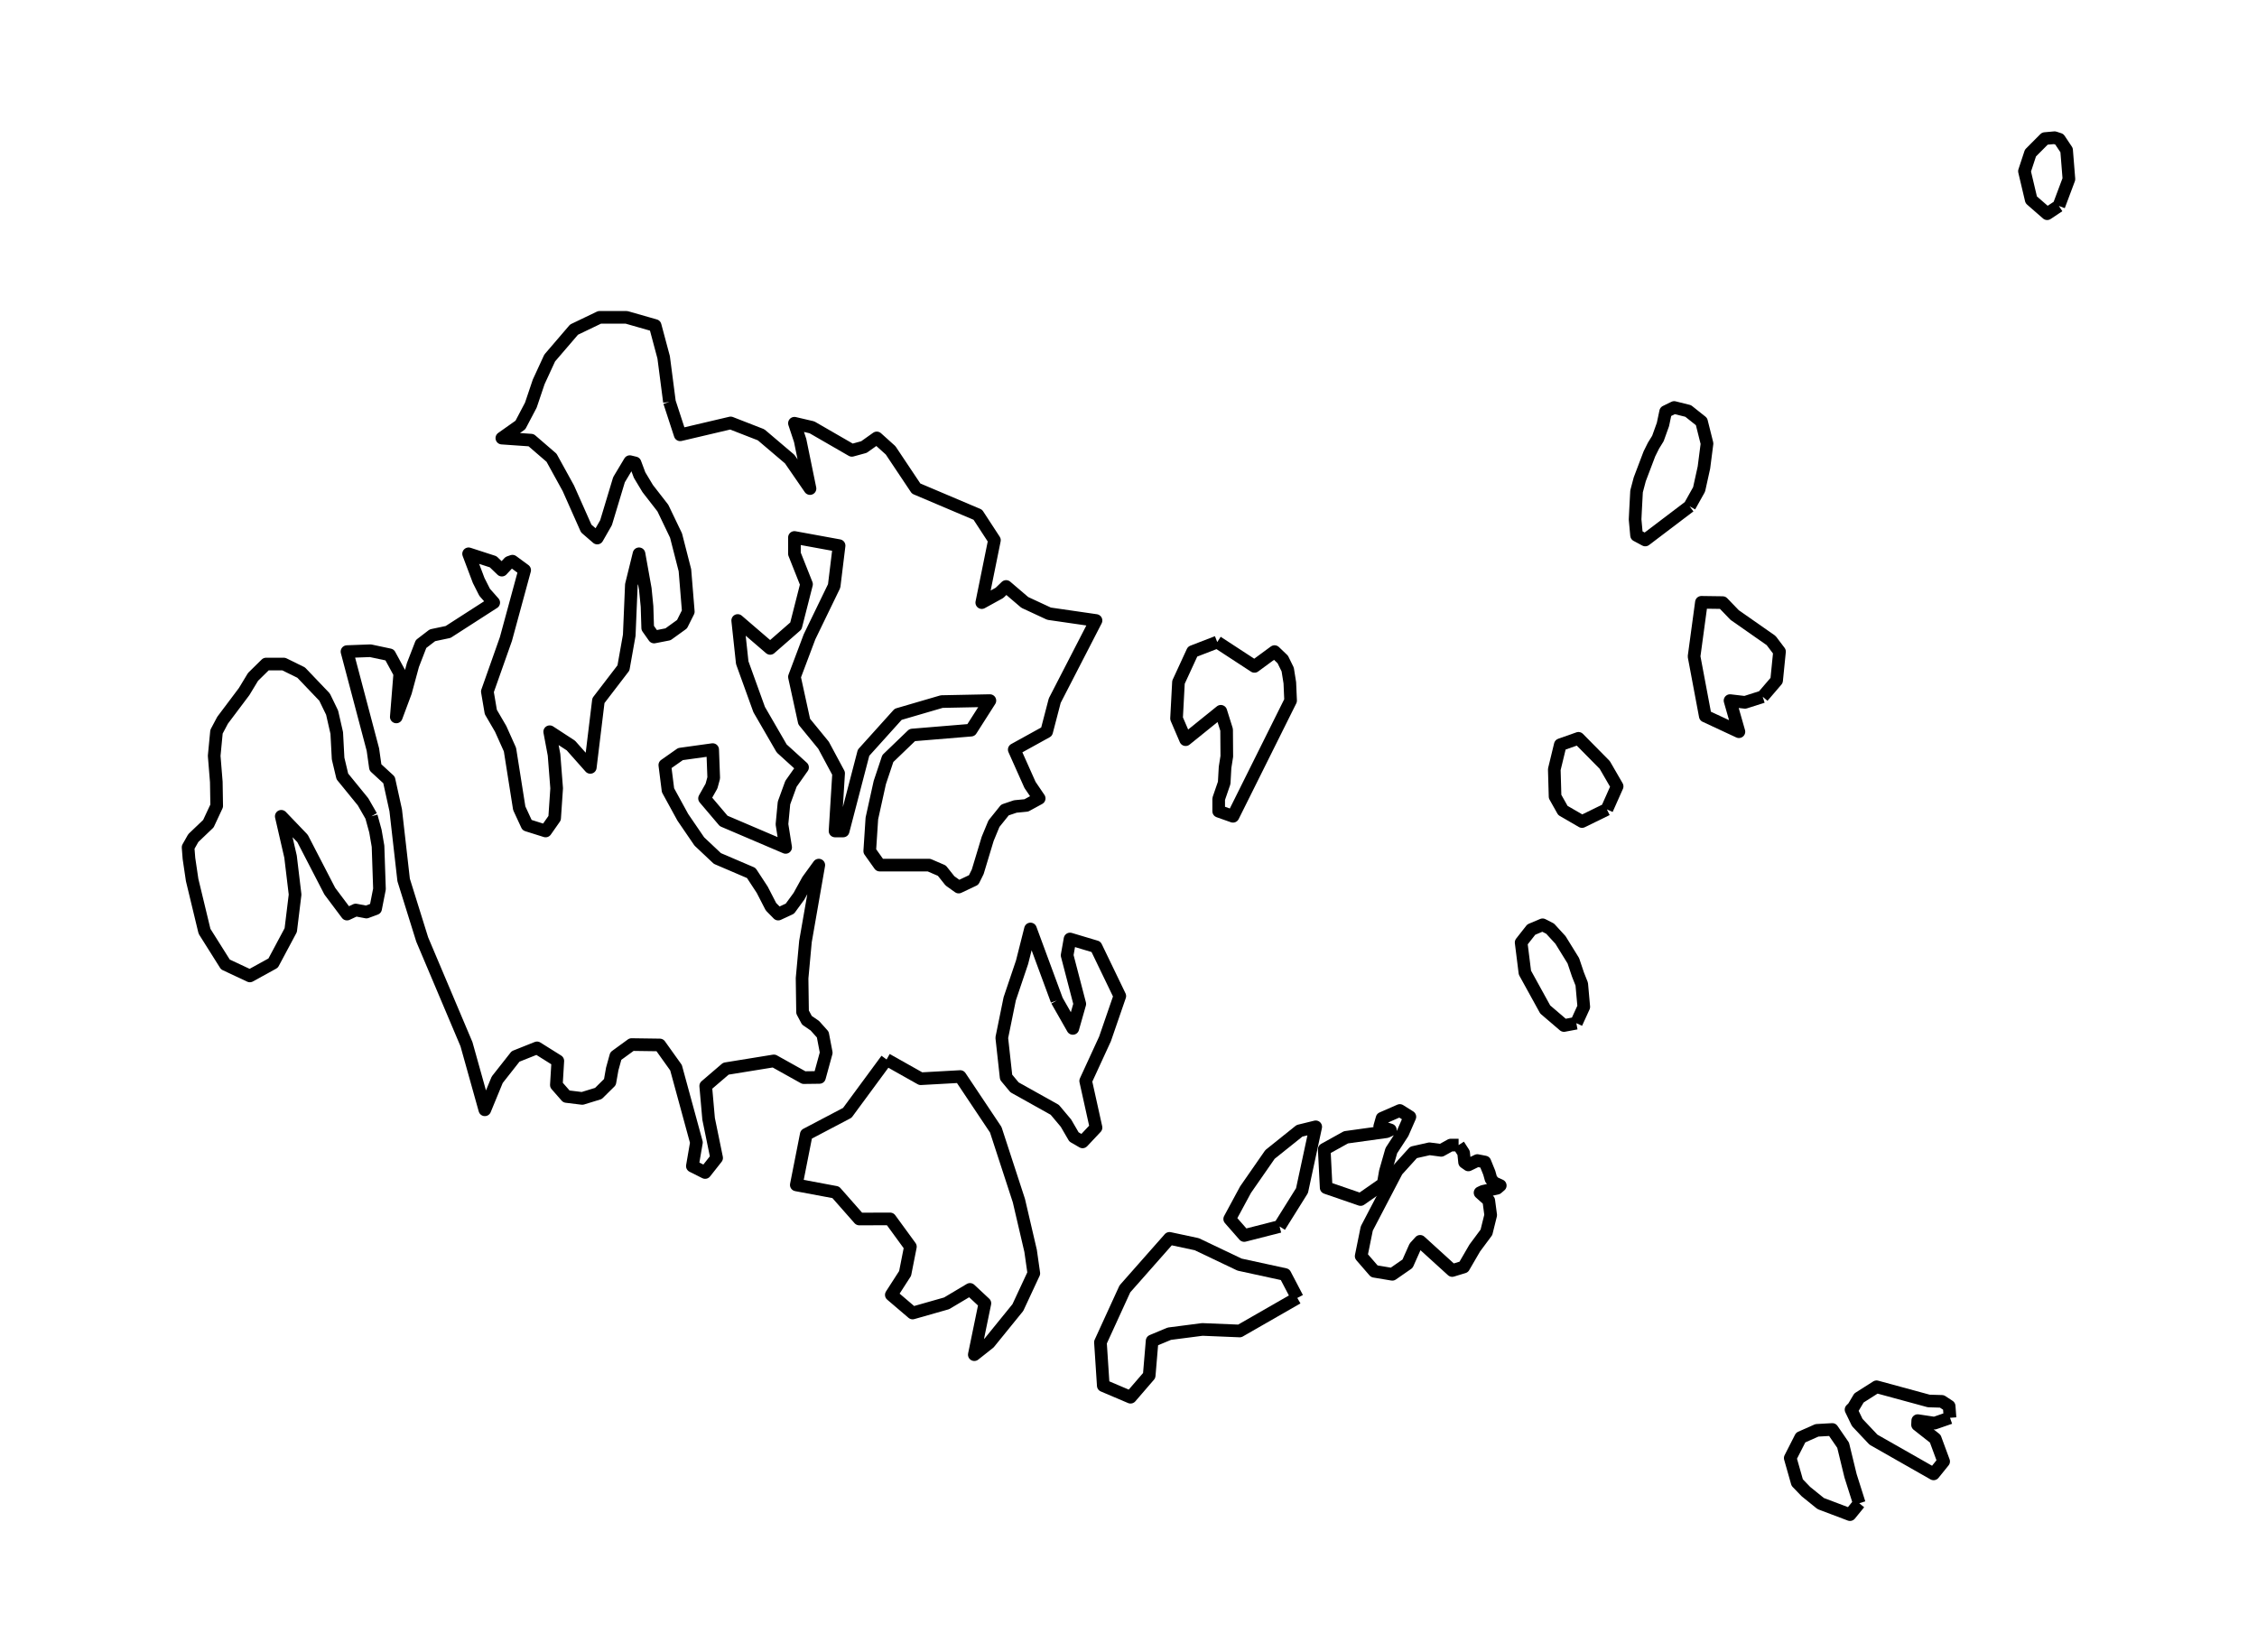<?xml version="1.0" encoding="utf-8" standalone="no"?>
<!DOCTYPE svg PUBLIC "-//W3C//DTD SVG 1.1//EN"
  "http://www.w3.org/Graphics/SVG/1.1/DTD/svg11.dtd">
<svg xmlns:xlink="http://www.w3.org/1999/xlink" width="357.12pt" height="261.463pt" viewBox="0 0 357.12 261.463" xmlns="http://www.w3.org/2000/svg" version="1.1">
 <defs>
  <style type="text/css">*{stroke-linejoin: round; stroke-linecap: butt}</style>
 </defs>
 <g id="figure_1">
  <g id="patch_1">
   <path d="M 0 261.463 
L 357.12 261.463 
L 357.12 0 
L 0 0 
L 0 261.463 
z
" style="fill: none"/>
  </g>
  <g id="axes_1">
   <g id="PatchCollection_1">
    <path d="M 294.186 237.874 
L 292.718 239.674 
L 288.084 237.921 
L 285.744 236.028 
L 284.367 234.598 
L 283.266 230.721 
L 284.918 227.475 
L 287.487 226.336 
L 289.919 226.198 
L 291.632 228.69 
L 292.81 233.536 
L 294.186 237.874 
" clip-path="url(#pabd4d42de9)" style="fill: none; stroke: #000000; stroke-width: 2"/>
    <path d="M 308.548 224.352 
L 306.101 225.198 
L 303.439 224.798 
L 303.409 225.459 
L 306.208 227.659 
L 307.538 231.259 
L 305.948 233.228 
L 296.435 227.813 
L 293.865 225.09 
L 292.886 223.059 
L 293.253 222.706 
L 294.14 221.213 
L 296.924 219.444 
L 305.183 221.69 
L 307.263 221.752 
L 308.41 222.506 
L 308.548 224.352 
" clip-path="url(#pabd4d42de9)" style="fill: none; stroke: #000000; stroke-width: 2"/>
    <path d="M 205.269 205.385 
L 196.157 210.614 
L 190.248 210.37 
L 185.022 211.045 
L 182.296 212.184 
L 181.835 217.67 
L 178.881 221.096 
L 174.569 219.262 
L 174.12 212.403 
L 177.99 203.95 
L 185.045 195.959 
L 189.362 196.882 
L 196.135 200.111 
L 203.331 201.676 
L 205.269 205.385 
" clip-path="url(#pabd4d42de9)" style="fill: none; stroke: #000000; stroke-width: 2"/>
    <path d="M 230.791 181.199 
L 231.586 182.43 
L 231.739 183.922 
L 232.335 184.338 
L 233.758 183.645 
L 234.951 183.876 
L 235.639 185.568 
L 235.914 186.553 
L 236.373 187.137 
L 237.383 187.599 
L 236.878 188.03 
L 234.645 188.522 
L 234.186 188.737 
L 235.563 189.968 
L 235.868 192.276 
L 235.195 194.999 
L 233.345 197.491 
L 231.601 200.491 
L 229.781 201.045 
L 224.703 196.429 
L 223.893 197.322 
L 222.715 199.968 
L 220.299 201.645 
L 217.454 201.168 
L 215.374 198.768 
L 216.261 194.399 
L 221.033 185.261 
L 223.663 182.353 
L 226.187 181.784 
L 228.038 182.03 
L 229.537 181.199 
L 230.791 181.199 
" clip-path="url(#pabd4d42de9)" style="fill: none; stroke: #000000; stroke-width: 2"/>
    <path d="M 202.465 194.076 
L 196.867 195.506 
L 194.573 192.891 
L 197.082 188.245 
L 200.951 182.676 
L 205.616 178.938 
L 208.185 178.307 
L 206.014 188.399 
L 202.465 194.076 
" clip-path="url(#pabd4d42de9)" style="fill: none; stroke: #000000; stroke-width: 2"/>
    <path d="M 218.861 187.322 
L 215.282 189.814 
L 209.837 187.937 
L 209.531 181.876 
L 212.973 179.968 
L 219.396 179.076 
L 219.993 178.799 
L 218.31 178.245 
L 218.677 176.953 
L 221.492 175.722 
L 223.082 176.722 
L 221.95 179.307 
L 220.146 182.076 
L 219.197 185.399 
L 218.861 187.322 
" clip-path="url(#pabd4d42de9)" style="fill: none; stroke: #000000; stroke-width: 2"/>
    <path d="M 140.282 167.654 
L 145.689 170.697 
L 151.932 170.35 
L 157.558 178.772 
L 161.216 189.982 
L 163.071 197.937 
L 163.577 201.491 
L 161.053 206.908 
L 156.515 212.498 
L 154.162 214.362 
L 155.837 206.233 
L 153.48 204.034 
L 149.781 206.238 
L 144.4 207.77 
L 141.031 204.897 
L 143.214 201.508 
L 144.05 197.276 
L 140.844 192.882 
L 135.957 192.892 
L 132.236 188.667 
L 125.996 187.5 
L 127.574 179.507 
L 134.066 176.093 
L 140.282 167.654 
" clip-path="url(#pabd4d42de9)" style="fill: none; stroke: #000000; stroke-width: 2"/>
    <path d="M 167.227 158.308 
L 169.75 162.738 
L 170.852 158.861 
L 168.848 151.169 
L 169.307 148.585 
L 173.421 149.816 
L 177.183 157.615 
L 174.843 164.4 
L 171.785 171.046 
L 173.421 178.43 
L 171.295 180.692 
L 169.934 179.907 
L 168.664 177.722 
L 166.89 175.615 
L 160.528 172.061 
L 159.197 170.461 
L 158.509 164.215 
L 159.763 158.061 
L 161.721 152.262 
L 163.051 147 
L 167.227 158.308 
" clip-path="url(#pabd4d42de9)" style="fill: none; stroke: #000000; stroke-width: 2"/>
    <path d="M 249.419 161.907 
L 247.462 162.277 
L 244.495 159.738 
L 241.283 153.908 
L 240.686 149.139 
L 242.292 147.093 
L 244.082 146.339 
L 245.275 146.954 
L 246.911 148.739 
L 248.945 152.031 
L 249.679 154.215 
L 250.276 155.723 
L 250.597 159.323 
L 249.419 161.907 
" clip-path="url(#pabd4d42de9)" style="fill: none; stroke: #000000; stroke-width: 2"/>
    <path d="M 254.252 128.078 
L 250.322 130.001 
L 247.293 128.247 
L 246.055 126.047 
L 245.932 121.755 
L 246.88 117.847 
L 249.756 116.832 
L 253.916 121.047 
L 255.874 124.432 
L 254.252 128.078 
" clip-path="url(#pabd4d42de9)" style="fill: none; stroke: #000000; stroke-width: 2"/>
    <path d="M 58.758 129.17 
L 59.401 131.508 
L 59.814 133.908 
L 60.043 140.677 
L 59.431 143.785 
L 57.978 144.323 
L 56.281 144 
L 54.904 144.646 
L 52.182 141.016 
L 47.869 132.678 
L 44.504 129.17 
L 45.972 135.554 
L 46.691 141.554 
L 46.003 147.185 
L 43.219 152.4 
L 39.533 154.431 
L 35.664 152.615 
L 32.36 147.369 
L 30.402 139.247 
L 29.898 135.847 
L 29.76 134.078 
L 30.586 132.616 
L 32.972 130.339 
L 34.287 127.524 
L 34.226 123.739 
L 33.89 119.601 
L 34.257 115.786 
L 35.22 113.97 
L 38.631 109.432 
L 40.038 107.109 
L 42.103 105.078 
L 44.902 105.078 
L 47.655 106.432 
L 51.356 110.309 
L 52.549 112.77 
L 53.283 115.986 
L 53.497 120.032 
L 54.17 122.862 
L 57.443 126.878 
L 58.758 129.17 
" clip-path="url(#pabd4d42de9)" style="fill: none; stroke: #000000; stroke-width: 2"/>
    <path d="M 192.6 101.602 
L 198.489 105.448 
L 201.67 103.109 
L 202.97 104.355 
L 203.75 105.94 
L 204.086 108.048 
L 204.209 110.863 
L 195.093 129.17 
L 192.83 128.37 
L 192.83 126.416 
L 193.702 123.878 
L 193.839 121.432 
L 194.114 119.678 
L 194.084 115.478 
L 193.166 112.555 
L 187.599 117.047 
L 186.161 113.694 
L 186.467 107.955 
L 188.7 103.109 
L 192.6 101.602 
" clip-path="url(#pabd4d42de9)" style="fill: none; stroke: #000000; stroke-width: 2"/>
    <path d="M 278.907 110.247 
L 276.108 111.14 
L 273.738 110.863 
L 275.145 115.786 
L 269.822 113.309 
L 268.048 103.878 
L 269.21 95.309 
L 272.575 95.356 
L 274.472 97.325 
L 280.238 101.355 
L 281.568 103.109 
L 281.109 107.678 
L 278.907 110.247 
" clip-path="url(#pabd4d42de9)" style="fill: none; stroke: #000000; stroke-width: 2"/>
    <path d="M 267.344 80.125 
L 260.324 85.448 
L 258.948 84.71 
L 258.718 82.202 
L 258.78 80.91 
L 258.948 77.756 
L 259.453 75.848 
L 260.982 71.818 
L 261.624 70.526 
L 262.328 69.387 
L 263.123 67.172 
L 263.551 65.141 
L 264.897 64.48 
L 267.115 65.033 
L 269.226 66.71 
L 270.097 70.187 
L 269.608 73.987 
L 268.843 77.448 
L 267.344 80.125 
" clip-path="url(#pabd4d42de9)" style="fill: none; stroke: #000000; stroke-width: 2"/>
    <path d="M 105.927 63.603 
L 107.624 68.803 
L 115.608 66.926 
L 120.426 68.803 
L 124.953 72.649 
L 128.165 77.31 
L 126.605 69.695 
L 125.702 66.972 
L 128.471 67.618 
L 134.787 71.264 
L 136.699 70.741 
L 138.733 69.295 
L 140.92 71.264 
L 144.958 77.31 
L 154.716 81.448 
L 157.347 85.479 
L 155.343 95.356 
L 158.142 93.817 
L 159.197 92.802 
L 162.149 95.325 
L 165.988 97.109 
L 173.421 98.186 
L 166.89 110.863 
L 165.606 115.786 
L 160.482 118.616 
L 162.975 124.201 
L 164.428 126.339 
L 162.394 127.447 
L 160.65 127.616 
L 159.014 128.17 
L 157.27 130.339 
L 156.276 132.739 
L 154.701 137.954 
L 154.058 139.247 
L 151.688 140.37 
L 150.311 139.385 
L 149.026 137.77 
L 146.992 136.893 
L 139.192 136.893 
L 137.617 134.677 
L 137.953 129.508 
L 139.207 123.832 
L 140.477 120.032 
L 144.346 116.309 
L 153.645 115.54 
L 156.628 110.863 
L 149.011 111.017 
L 142.113 113.032 
L 136.638 119.109 
L 133.411 131.493 
L 132.126 131.493 
L 132.692 122.37 
L 130.306 117.924 
L 127.247 114.186 
L 125.702 107.109 
L 128.088 100.771 
L 131.988 92.725 
L 132.768 86.34 
L 125.702 85.048 
L 125.702 87.633 
L 127.614 92.448 
L 125.932 99.048 
L 121.863 102.602 
L 116.724 98.186 
L 117.443 104.863 
L 120.12 112.278 
L 123.683 118.432 
L 126.987 121.432 
L 125.152 124.032 
L 124.05 127.062 
L 123.729 130.431 
L 124.31 134.093 
L 114.507 129.908 
L 111.478 126.339 
L 112.58 124.385 
L 112.931 123.093 
L 112.763 118.616 
L 107.67 119.324 
L 105.192 121.063 
L 105.697 125.047 
L 108.037 129.324 
L 110.653 133.154 
L 113.513 135.847 
L 118.866 138.139 
L 120.609 140.8 
L 121.986 143.477 
L 123.133 144.646 
L 124.983 143.785 
L 126.421 141.816 
L 127.813 139.293 
L 129.556 136.893 
L 127.446 148.985 
L 126.911 154.8 
L 126.987 160.154 
L 127.675 161.446 
L 128.929 162.307 
L 130.184 163.707 
L 130.734 166.584 
L 129.664 170.492 
L 127.186 170.523 
L 122.445 167.877 
L 114.858 169.107 
L 111.662 171.846 
L 112.121 177.045 
L 113.39 183.23 
L 111.57 185.538 
L 109.551 184.522 
L 110.194 180.784 
L 106.967 168.953 
L 104.397 165.354 
L 99.931 165.292 
L 97.438 167.107 
L 96.872 169.153 
L 96.505 171.23 
L 94.685 173.03 
L 92.131 173.815 
L 89.623 173.507 
L 88.032 171.692 
L 88.261 167.877 
L 84.973 165.815 
L 81.578 167.169 
L 78.672 170.861 
L 76.714 175.615 
L 73.808 165.23 
L 66.803 148.662 
L 63.867 139.247 
L 62.613 128.216 
L 61.557 123.416 
L 59.401 121.432 
L 59.003 118.616 
L 54.904 103.109 
L 58.605 102.971 
L 61.649 103.617 
L 63.255 106.571 
L 62.704 113.447 
L 64.173 109.509 
L 65.335 105.232 
L 66.62 101.909 
L 68.424 100.525 
L 70.902 100.002 
L 78.121 95.356 
L 76.683 93.725 
L 75.735 91.848 
L 74.145 87.633 
L 78.029 88.894 
L 79.406 90.217 
L 80.553 88.987 
L 81.088 88.802 
L 83.015 90.217 
L 80.048 101.125 
L 77.112 109.432 
L 77.662 112.663 
L 79.222 115.34 
L 80.691 118.616 
L 82.159 127.893 
L 83.398 130.57 
L 86.334 131.493 
L 87.757 129.462 
L 88.078 124.739 
L 87.665 119.447 
L 86.977 115.786 
L 90.326 117.97 
L 93.4 121.432 
L 94.685 110.863 
L 98.646 105.694 
L 99.564 100.525 
L 99.9 92.54 
L 101.109 87.633 
L 102.103 93.171 
L 102.378 95.956 
L 102.485 99.371 
L 103.495 100.802 
L 105.697 100.371 
L 107.915 98.771 
L 108.909 96.786 
L 108.374 90.233 
L 106.967 84.741 
L 104.886 80.402 
L 102.485 77.31 
L 101.201 75.172 
L 100.482 73.249 
L 99.656 73.049 
L 97.943 75.91 
L 95.893 82.71 
L 94.502 85.141 
L 92.758 83.633 
L 89.928 77.264 
L 87.267 72.433 
L 84.04 69.649 
L 79.406 69.326 
L 82.342 67.249 
L 83.994 64.11 
L 85.233 60.434 
L 86.977 56.649 
L 90.831 52.157 
L 94.869 50.218 
L 99.136 50.218 
L 103.663 51.511 
L 105.009 56.541 
L 105.927 63.603 
L 105.927 63.603 
" clip-path="url(#pabd4d42de9)" style="fill: none; stroke: #000000; stroke-width: 2"/>
    <path d="M 325.769 32.588 
L 323.919 33.819 
L 321.395 31.619 
L 320.325 27.096 
L 321.273 24.219 
L 323.552 21.927 
L 325.096 21.789 
L 325.846 22.035 
L 326.993 23.758 
L 327.36 28.342 
L 325.769 32.588 
" clip-path="url(#pabd4d42de9)" style="fill: none; stroke: #000000; stroke-width: 2"/>
   </g>
  </g>
 </g>
 <defs>
  <clipPath id="pabd4d42de9">
   <rect x="0" y="0" width="357.12" height="261.463"/>
  </clipPath>
 </defs>
</svg>
